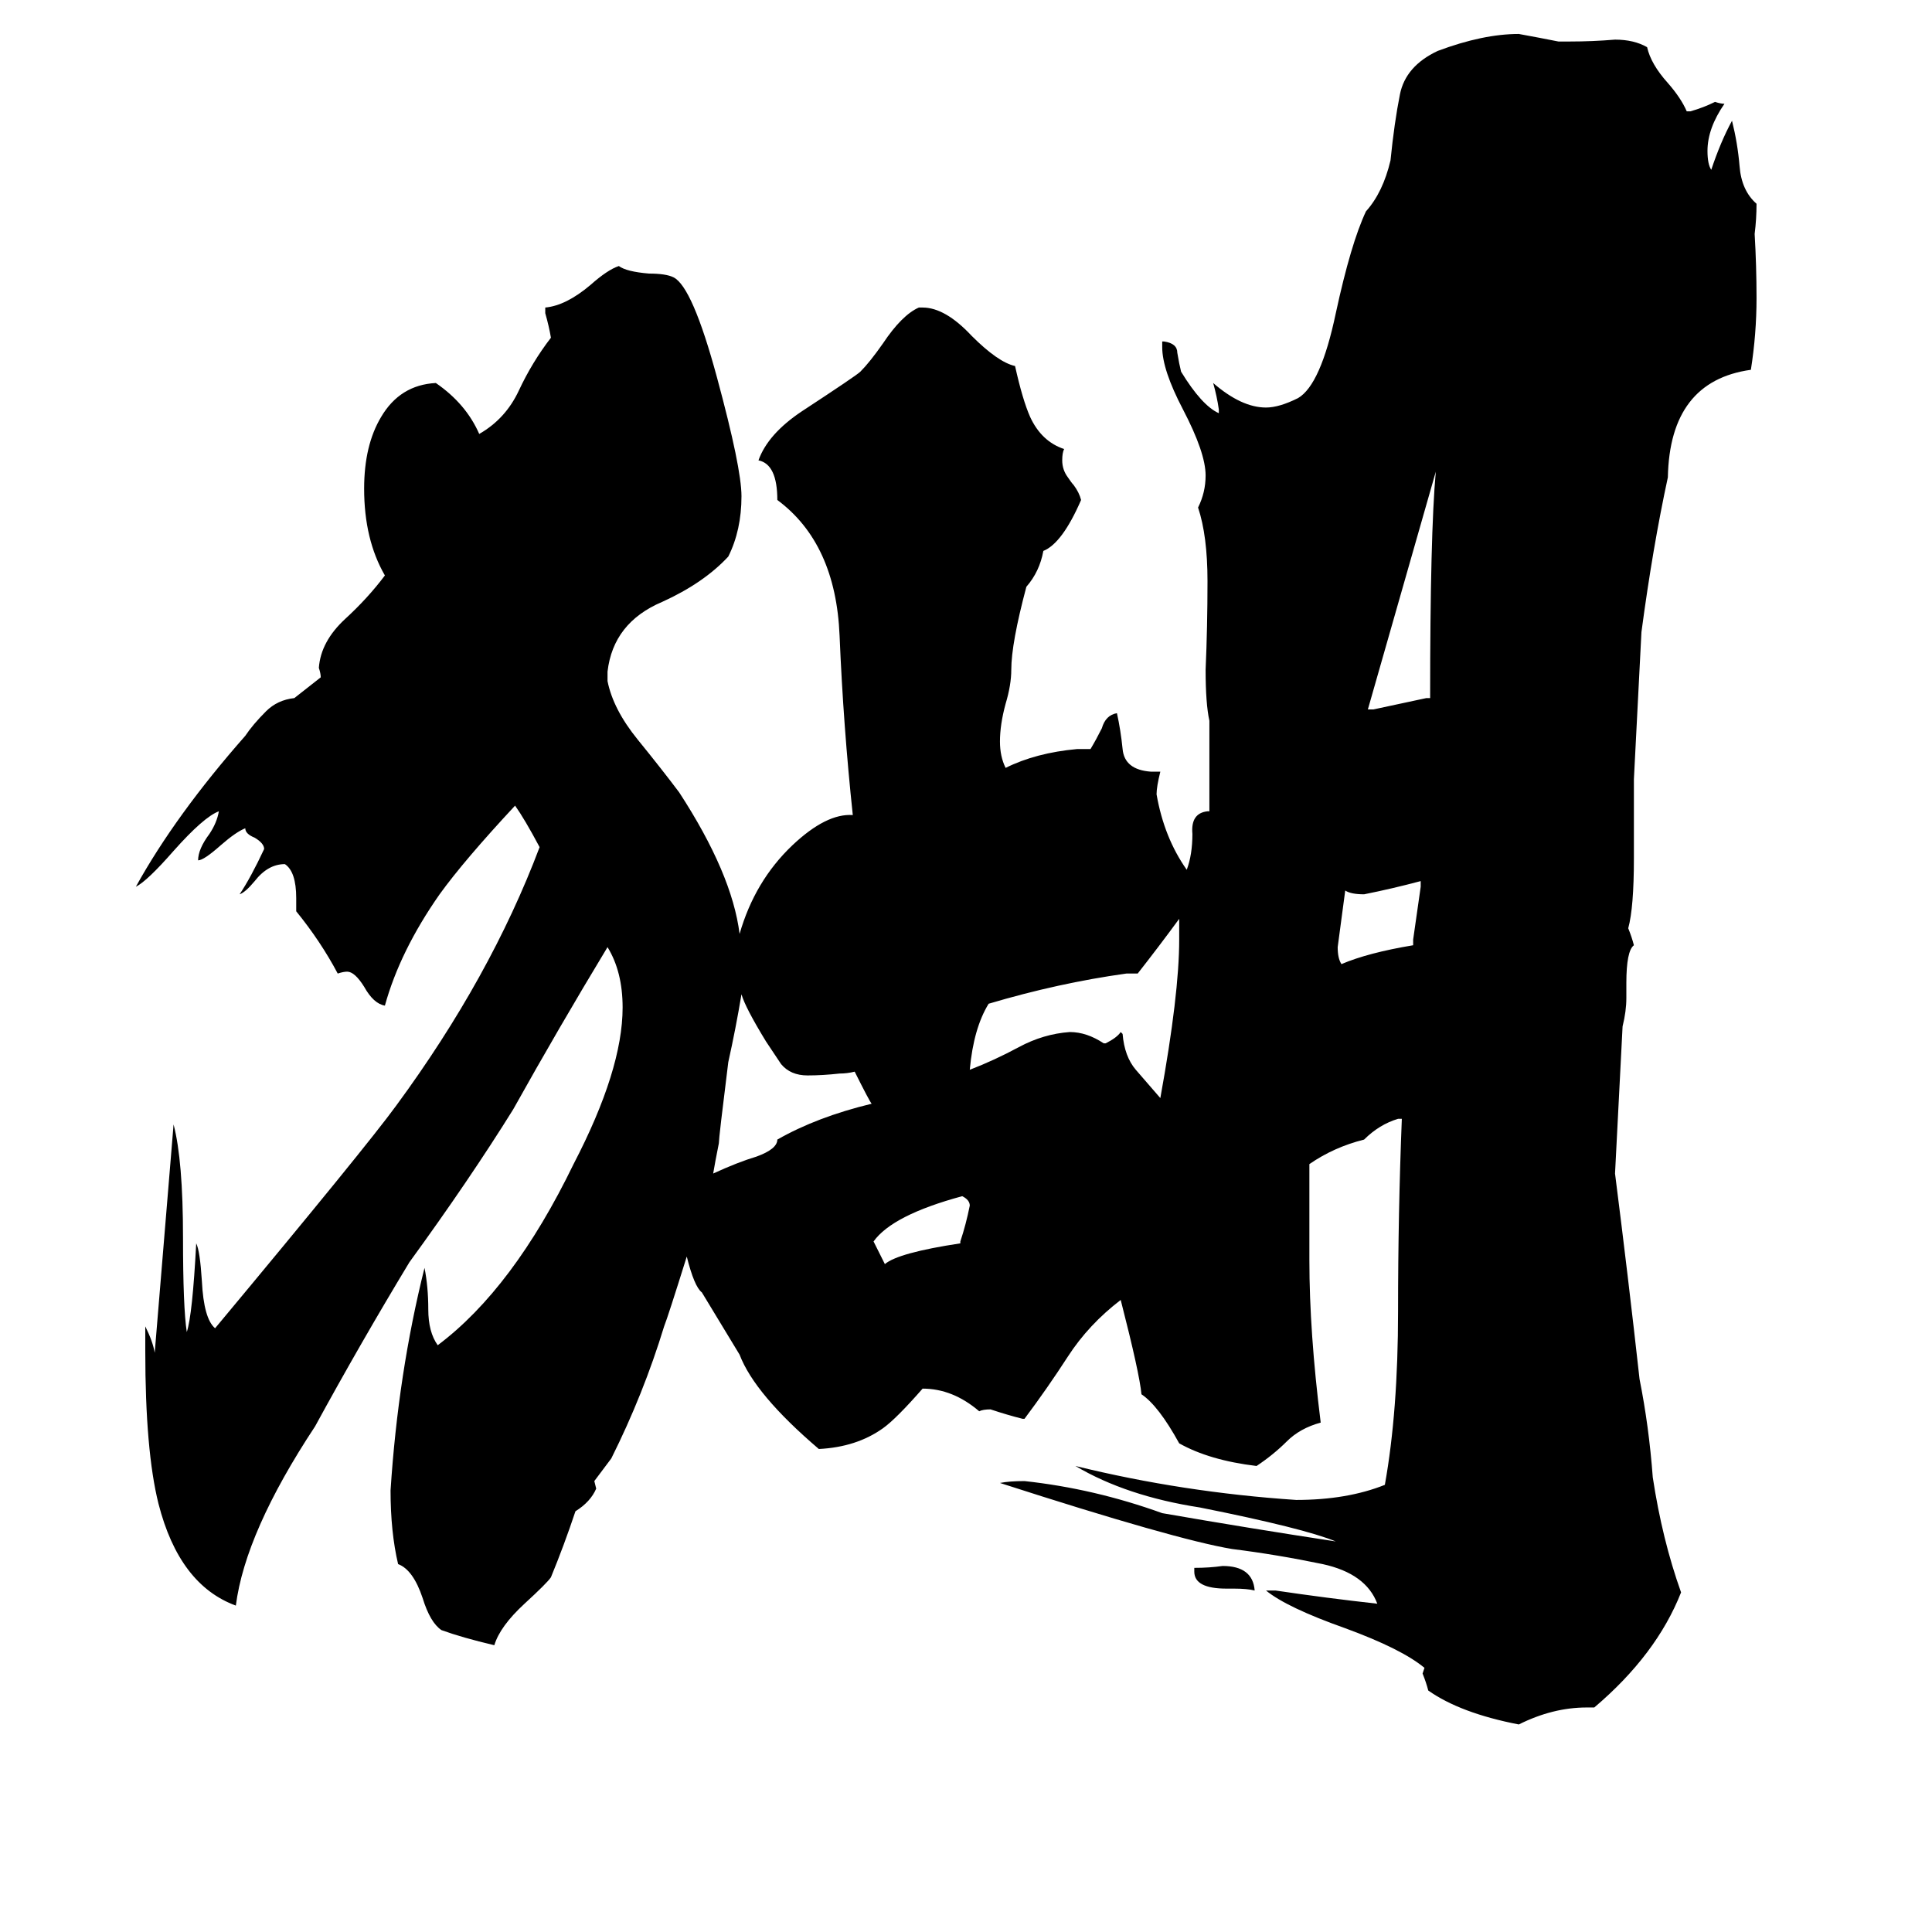 <svg xmlns="http://www.w3.org/2000/svg" viewBox="0 -800 1024 1024">
	<path fill="#000000" d="M514 -161Q514 -164 510 -166Q473 -156 463 -142Q466 -136 469 -130Q476 -136 509 -141V-142Q512 -151 514 -161ZM625 -302V-313Q614 -298 603 -284H597Q561 -279 524 -268Q516 -255 514 -233Q527 -238 540 -245Q553 -252 567 -253Q576 -253 585 -247H586Q592 -250 594 -253L595 -252Q596 -240 602 -233Q609 -225 615 -218Q625 -273 625 -302ZM753 -330V-333Q738 -329 723 -326Q716 -326 713 -328Q711 -313 709 -298Q709 -292 711 -289Q725 -295 749 -299V-302Q751 -316 753 -330ZM761 -550Q743 -487 725 -424H728Q742 -427 756 -430H758Q758 -517 761 -550ZM665 43Q661 42 654 42H650Q633 42 633 33V31Q641 31 648 30Q664 30 665 43ZM569 -543Q572 -539 573 -535Q563 -512 553 -508Q551 -497 544 -489Q536 -459 536 -445Q536 -437 533 -427Q530 -416 530 -407Q530 -399 533 -393Q549 -401 571 -403H578Q581 -408 584 -414Q586 -421 592 -422Q594 -413 595 -403Q596 -392 610 -391H615Q613 -383 613 -379Q617 -356 629 -339Q632 -347 632 -358Q631 -369 640 -370H641V-418Q639 -427 639 -445Q640 -468 640 -492Q640 -516 635 -531Q639 -539 639 -548Q639 -560 627 -583Q616 -604 616 -616V-619H617Q624 -618 624 -613Q625 -607 626 -603Q637 -585 646 -581V-583Q645 -590 643 -597Q658 -584 671 -584Q678 -584 688 -589Q700 -596 708 -634Q716 -671 724 -688Q733 -698 737 -715Q739 -735 742 -750Q745 -765 762 -773Q786 -782 805 -782Q816 -780 826 -778H832Q844 -778 856 -779Q866 -779 873 -775Q875 -766 884 -756Q891 -748 894 -741H896Q903 -743 909 -746Q912 -745 914 -745Q905 -732 905 -720Q905 -713 907 -710Q912 -725 918 -736Q921 -724 922 -712Q923 -699 931 -692Q931 -684 930 -676Q931 -659 931 -642Q931 -623 928 -604Q885 -598 884 -547Q876 -510 870 -465L866 -387V-345Q866 -319 863 -308Q865 -303 866 -299Q862 -296 862 -279V-271Q862 -264 860 -256L856 -178Q863 -123 869 -69Q874 -44 876 -17Q881 16 891 44Q878 77 845 105H841Q823 105 805 114Q774 108 757 96Q756 92 754 87L755 84Q743 74 713 63Q682 52 671 43H676Q703 47 730 50Q724 34 701 29Q677 24 653 21Q623 16 530 -14Q535 -15 543 -15Q580 -11 616 2Q662 10 708 17Q691 10 636 -1Q597 -7 570 -23Q627 -9 687 -5Q714 -5 734 -13Q741 -52 741 -105Q741 -157 743 -207H741Q731 -204 723 -196Q707 -192 694 -183V-132Q694 -94 700 -46Q689 -43 682 -36Q675 -29 666 -23Q641 -26 625 -35Q614 -55 605 -61Q604 -72 594 -111Q577 -98 566 -81Q555 -64 543 -48H542Q534 -50 525 -53Q521 -53 519 -52Q505 -64 489 -64Q475 -48 468 -43Q454 -33 434 -32Q400 -61 392 -82L372 -115Q368 -118 364 -134Q354 -102 352 -97Q341 -61 324 -27L315 -15L316 -11Q313 -4 305 1Q299 19 292 36Q290 39 278 50Q265 62 262 72Q245 68 234 64Q228 60 224 47Q219 32 211 29Q207 12 207 -10Q211 -72 225 -128Q227 -118 227 -106Q227 -94 232 -87Q272 -117 304 -183Q330 -233 330 -266Q330 -285 322 -298Q296 -255 272 -212Q249 -175 217 -131Q191 -88 167 -44Q130 12 125 51Q95 40 84 -3Q77 -31 77 -84V-97Q81 -89 82 -83Q87 -143 92 -204Q97 -185 97 -144Q97 -107 99 -94Q102 -103 104 -141Q106 -137 107 -121Q108 -101 114 -96Q194 -192 210 -214Q260 -282 286 -351Q278 -366 273 -373Q246 -344 233 -326Q212 -296 204 -267Q198 -268 193 -277Q188 -285 184 -285Q182 -285 179 -284Q170 -301 157 -317V-324Q157 -338 151 -342Q142 -342 135 -333Q130 -327 127 -326Q133 -335 140 -350Q140 -353 135 -356Q130 -358 130 -361Q125 -359 117 -352Q108 -344 105 -344Q105 -350 111 -358Q115 -364 116 -370Q108 -367 92 -349Q78 -333 72 -330Q93 -368 130 -410Q134 -416 141 -423Q147 -429 156 -430L170 -441Q170 -443 169 -446Q170 -460 183 -472Q195 -483 204 -495Q193 -514 193 -541Q193 -564 202 -579Q212 -596 231 -597Q247 -586 254 -570Q268 -578 275 -593Q282 -608 292 -621Q291 -627 289 -634V-637Q300 -638 313 -649Q322 -657 328 -659Q332 -656 344 -655Q353 -655 357 -653Q367 -648 380 -600Q393 -552 393 -537Q393 -519 386 -505Q373 -491 351 -481Q325 -470 322 -444V-439Q325 -424 338 -408Q351 -392 360 -380Q388 -337 392 -305Q400 -333 420 -352Q438 -369 452 -368Q447 -415 445 -463Q443 -512 412 -535Q412 -554 402 -556Q407 -570 425 -582Q454 -601 456 -603Q461 -608 468 -618Q478 -633 487 -637H489Q501 -637 515 -622Q529 -608 538 -606Q542 -588 546 -579Q552 -566 564 -562Q563 -560 563 -556Q563 -551 566 -547Q568 -544 569 -543ZM393 -273Q390 -255 386 -237Q381 -197 381 -194Q379 -184 378 -178Q391 -184 401 -187Q412 -191 412 -196Q433 -208 462 -215Q461 -216 453 -232Q449 -231 445 -231Q436 -230 428 -230Q419 -230 414 -236L406 -248Q395 -266 393 -273Z"/>
</svg>